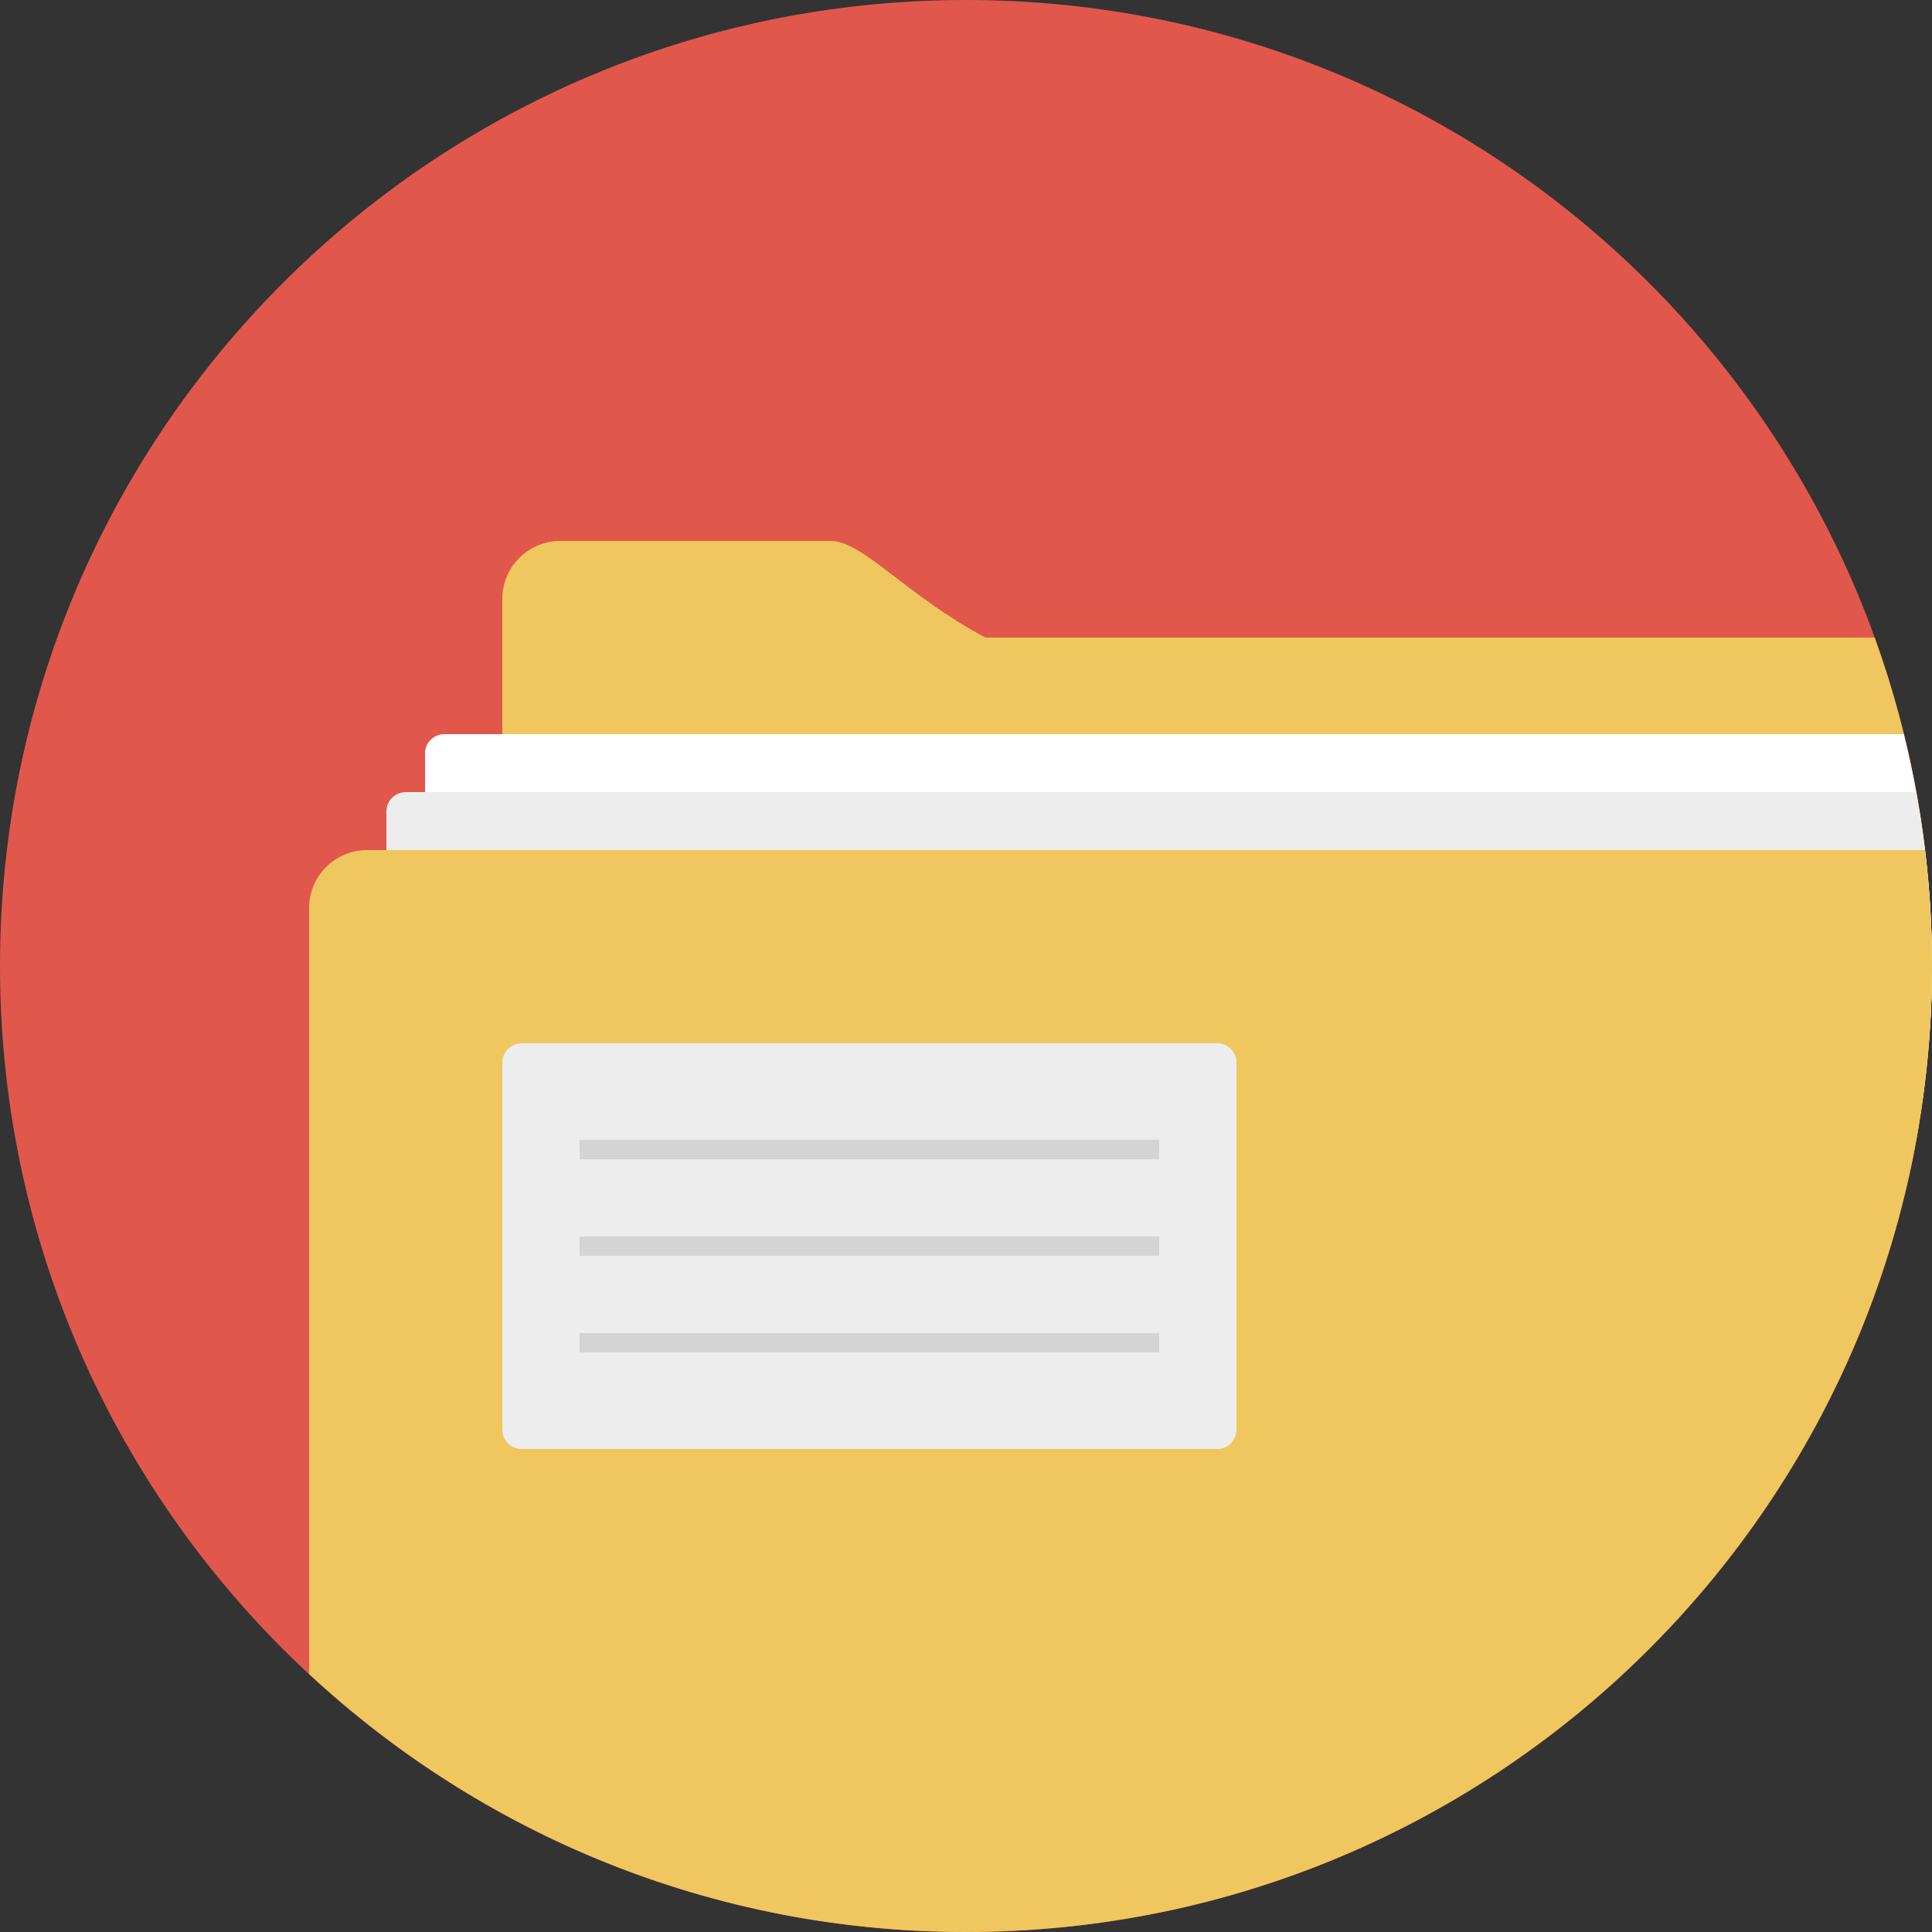 <svg xmlns="http://www.w3.org/2000/svg" width="100" height="100" viewBox="0 0 100 100"><rect x="0" y="0" width="100" height="100" fill="#333333" stroke="none"/><path fill="#E2574C" d="M50 0c27.614 0 50 22.386 50 50s-22.386 50-50 50-50-22.386-50-50 22.386-50 50-50z"/><path fill="#EFC75E" d="M97 33h-46c-4.135-2.215-6.343-5-8-5h-14c-1.657 0-3 1.343-3 3v21c0 1.657 1.343 3 3 3h68c1.439 0 2.64-1.015 2.931-2.367.045-.872.069-1.75.069-2.633 0-5.968-1.05-11.69-2.968-16.997l-.032-.003z"/><path fill="#fff" d="M23 38c-.553 0-1 .448-1 1v17c0 .553.447 1 1 1h76c.196 0 .369-.071.523-.169.306-2.234.477-4.513.477-6.831 0-4.138-.512-8.155-1.46-12h-75.54z"/><path fill="#EDEDED" d="M99 41h-78c-.553 0-1 .448-1 1v18c0 .553.447 1 1 1h77.771c.795-3.541 1.229-7.219 1.229-11 0-3.062-.29-6.054-.817-8.963l-.183-.037z"/><path fill="#EFC75E" d="M19 44c-1.657 0-3 1.343-3 3v39.647c8.922 8.283 20.866 13.353 34 13.353 27.614 0 50-22.386 50-50 0-2.032-.136-4.031-.371-6h-80.629z"/><path fill="#EDEDED" d="M27 54h36c.553 0 1 .447 1 1v19c0 .553-.447 1-1 1h-36c-.553 0-1-.447-1-1v-19c0-.553.447-1 1-1z"/><path fill="#D4D4D4" d="M30 59v1h30v-1h-30zm0 6h30v-1h-30v1zm0 5h30v-1h-30v1z"/></svg>